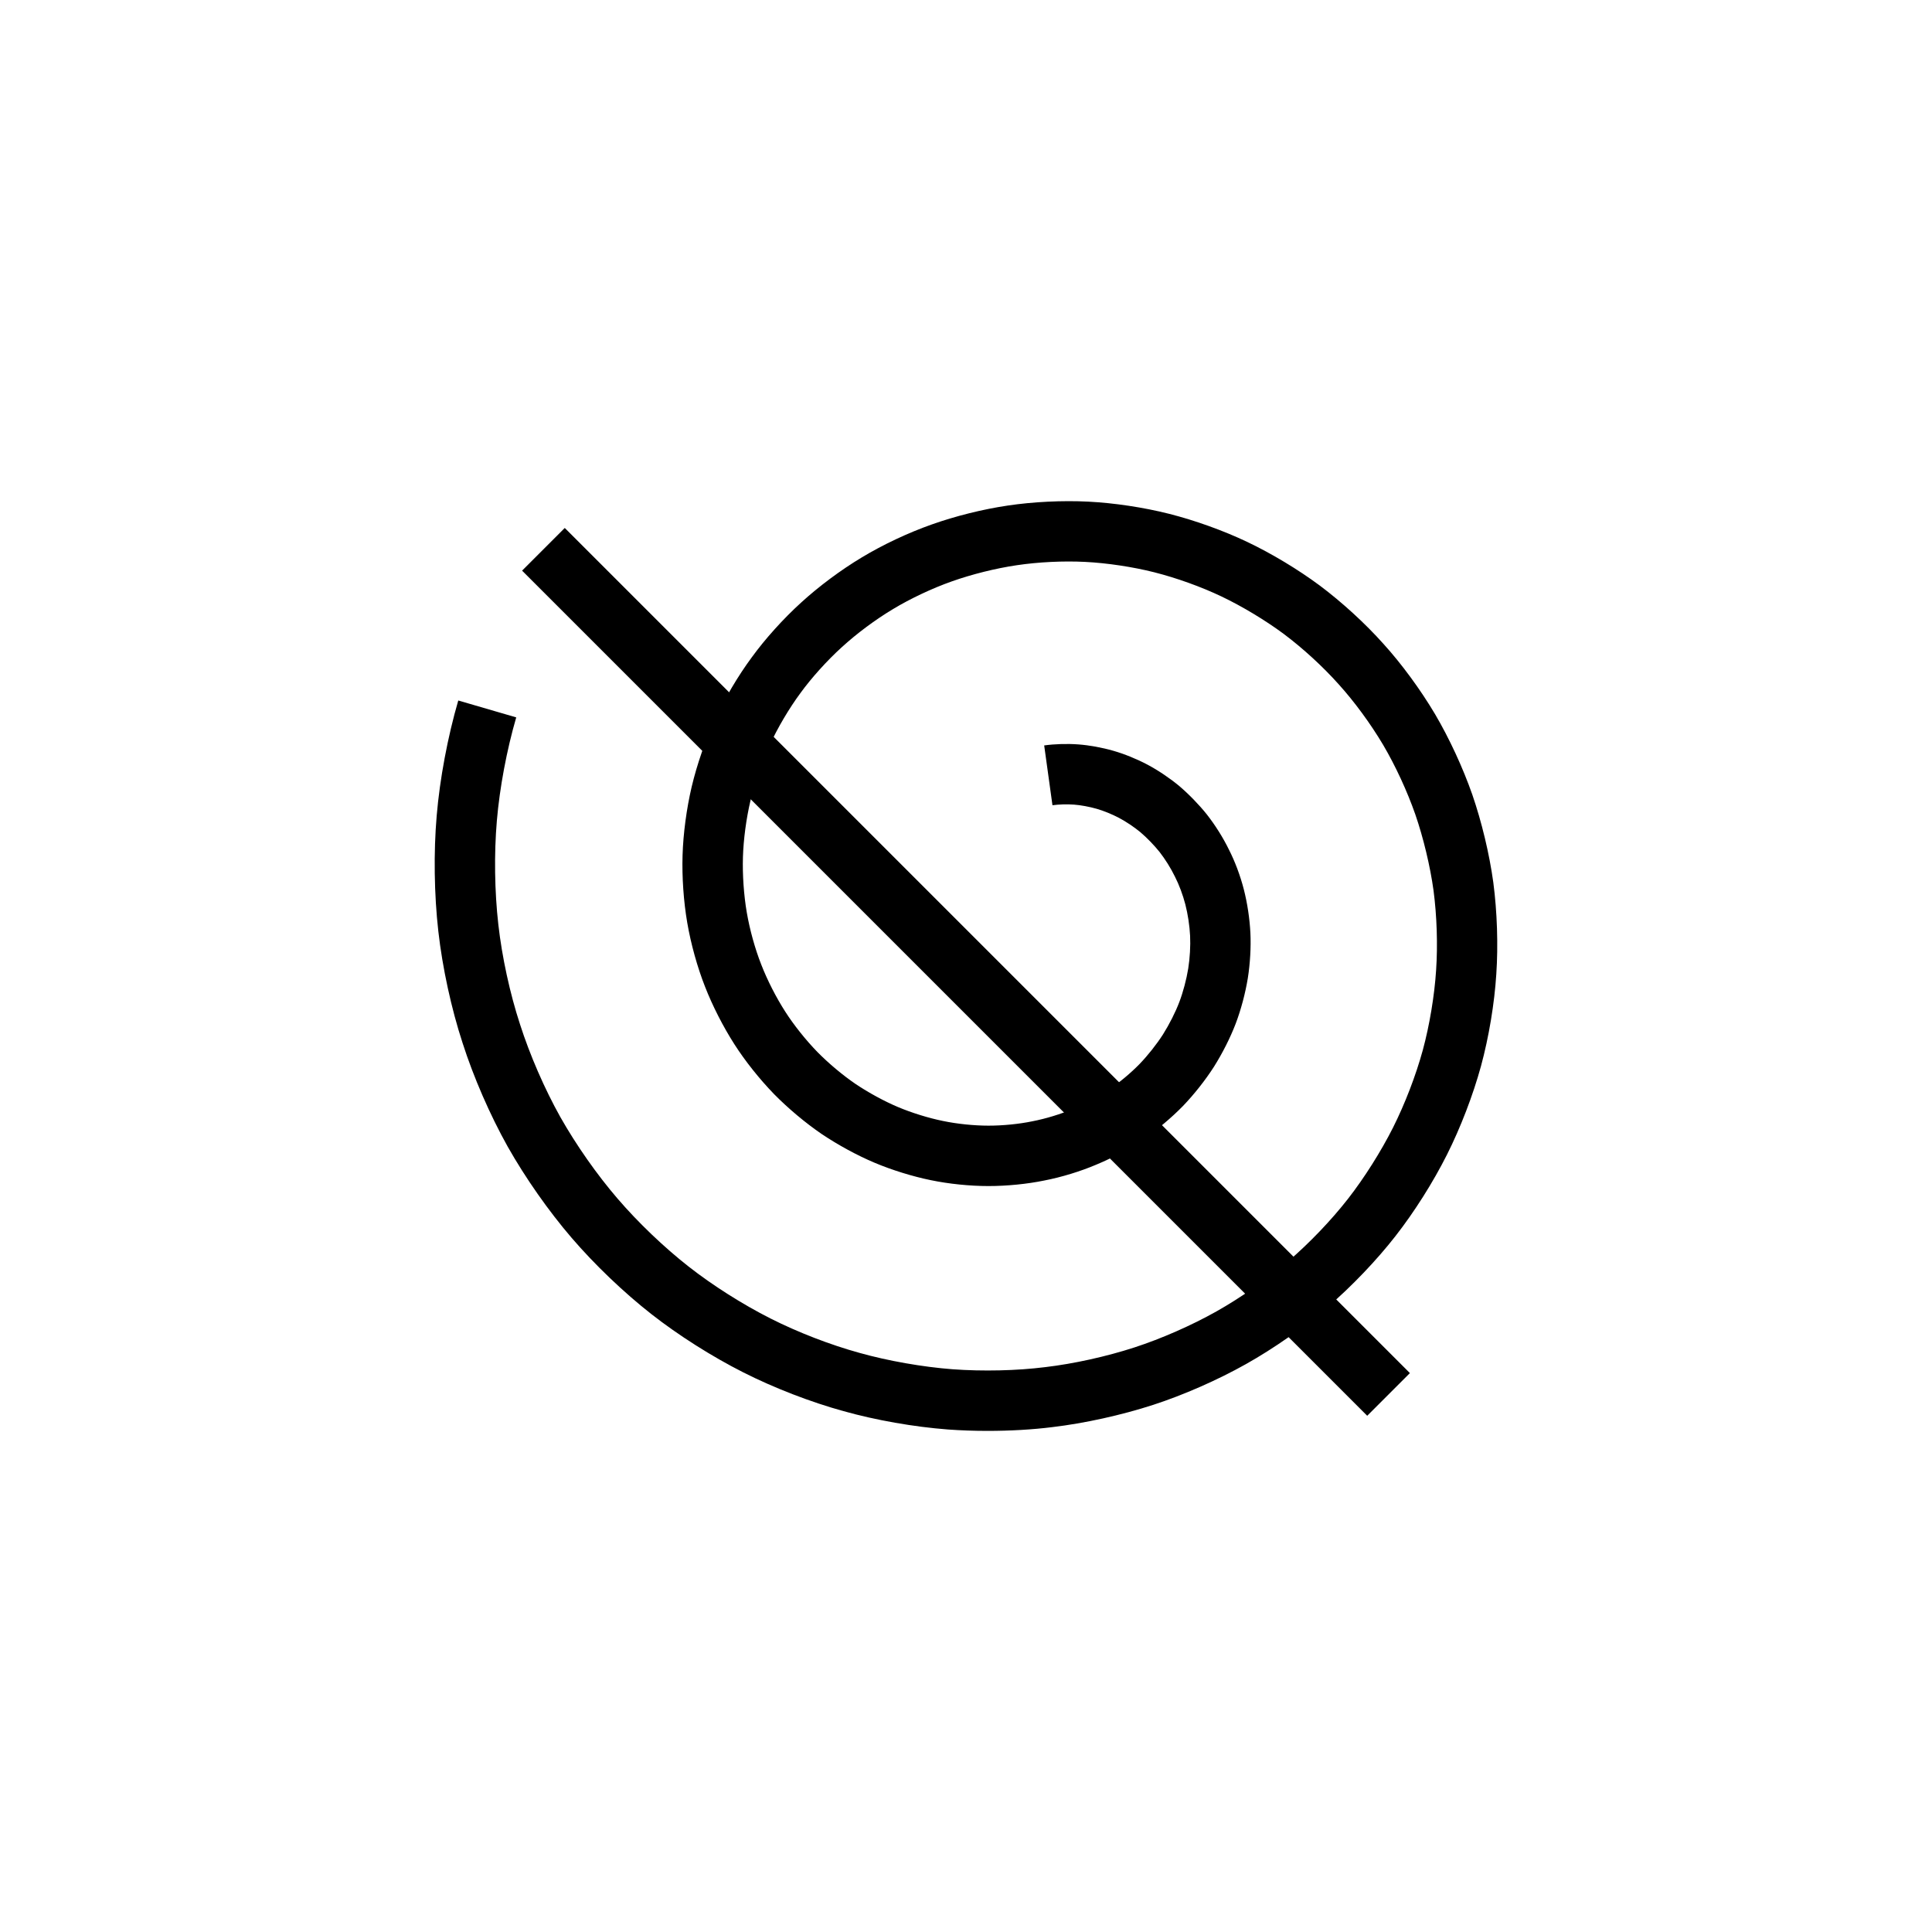 <?xml version="1.0" encoding="utf-8"?>
<!-- Generator: Adobe Illustrator 16.0.0, SVG Export Plug-In . SVG Version: 6.00 Build 0)  -->
<!DOCTYPE svg PUBLIC "-//W3C//DTD SVG 1.1//EN" "http://www.w3.org/Graphics/SVG/1.1/DTD/svg11.dtd">
<svg version="1.1" id="Layer_1" xmlns="http://www.w3.org/2000/svg" xmlns:xlink="http://www.w3.org/1999/xlink" x="0px" y="0px"
	 width="160px" height="160px" viewBox="0 0 160 160" enable-background="new 0 0 160 160" xml:space="preserve">
<g>
	<g>
		<g>
			
				<rect x="30.502" y="77.971" transform="matrix(-0.707 -0.707 0.707 -0.707 79.666 193.939)" width="98.995" height="4.999"/>
		</g>
	</g>
	<g>
		<path d="M81.791,118.5c-1.105,0-2.213-0.038-3.276-0.115c-2.828-0.215-5.98-0.77-8.659-1.521
			c-2.727-0.751-5.758-1.923-8.306-3.212c-2.596-1.313-5.368-3.069-7.604-4.822c-2.287-1.791-4.693-4.091-6.6-6.311
			c-1.898-2.205-3.832-4.961-5.301-7.56c-1.466-2.62-2.827-5.745-3.737-8.586c-0.933-2.851-1.667-6.226-2.007-9.244
			c-0.347-3.053-0.397-6.544-0.136-9.579c0.259-3.056,0.911-6.533,1.787-9.538l4.8,1.399c-0.787,2.7-1.372,5.821-1.605,8.563
			c-0.233,2.721-0.189,5.851,0.123,8.591c0.304,2.697,0.959,5.709,1.796,8.266c0.818,2.551,2.033,5.344,3.338,7.676
			c1.31,2.316,3.037,4.779,4.733,6.749c1.704,1.984,3.851,4.037,5.893,5.636c1.991,1.561,4.46,3.125,6.776,4.297
			c2.265,1.146,4.958,2.187,7.389,2.855c2.353,0.66,5.223,1.164,7.69,1.352c2.521,0.184,5.321,0.119,7.674-0.176
			c2.365-0.279,5.057-0.873,7.396-1.633c2.23-0.727,4.706-1.813,6.786-2.982c2-1.125,4.229-2.684,5.962-4.166
			c1.751-1.506,3.549-3.388,4.929-5.154c1.345-1.723,2.741-3.932,3.737-5.912c0.986-1.966,1.885-4.303,2.462-6.409
			c0.556-2.049,0.968-4.522,1.101-6.615c0.143-2.09,0.063-4.496-0.214-6.611c-0.276-2-0.841-4.358-1.508-6.292
			c-0.674-1.928-1.646-4.031-2.666-5.762c-1.046-1.761-2.394-3.596-3.69-5.025c-1.304-1.459-2.953-2.971-4.541-4.161
			c-1.519-1.127-3.449-2.289-5.156-3.102c-1.686-0.803-3.715-1.533-5.566-2.002c-1.773-0.448-3.913-0.77-5.723-0.86
			c-1.815-0.092-3.877,0.009-5.668,0.276c-1.729,0.253-3.735,0.754-5.375,1.338c-1.617,0.57-3.437,1.427-4.876,2.298
			c-1.461,0.875-3,2.021-4.234,3.151c-1.225,1.111-2.501,2.527-3.424,3.796c-0.94,1.272-1.889,2.877-2.548,4.312
			c-0.643,1.384-1.236,3.097-1.591,4.593c-0.352,1.496-0.58,3.204-0.625,4.68c-0.046,1.455,0.074,3.171,0.319,4.592
			c0.247,1.436,0.683,3.007,1.198,4.313c0.503,1.295,1.228,2.715,1.991,3.903c0.696,1.091,1.684,2.331,2.646,3.323
			c0.938,0.953,2.098,1.927,3.166,2.656c1.075,0.724,2.399,1.443,3.527,1.918c1.142,0.48,2.534,0.912,3.729,1.153
			c1.159,0.242,2.56,0.386,3.761,0.386c1.195,0,2.518-0.132,3.631-0.361c1.113-0.215,2.365-0.598,3.375-1.029
			c1.006-0.417,2.119-1.02,3.005-1.622c0.851-0.577,1.783-1.358,2.5-2.094c0.685-0.712,1.412-1.63,1.937-2.447
			c0.531-0.847,1.029-1.83,1.354-2.683c0.313-0.826,0.59-1.867,0.737-2.771c0.138-0.866,0.197-1.888,0.156-2.719
			c-0.043-0.843-0.187-1.79-0.393-2.593c-0.201-0.779-0.523-1.643-0.864-2.306c-0.341-0.702-0.809-1.447-1.274-2.043
			c-0.442-0.553-1.043-1.173-1.592-1.64c-0.506-0.417-1.172-0.866-1.754-1.174c-0.582-0.308-1.279-0.593-1.865-0.76
			c-0.601-0.172-1.315-0.304-1.875-0.345c-0.573-0.042-1.239-0.024-1.782,0.051l-0.685-4.953c0.885-0.123,1.92-0.153,2.84-0.083
			c0.897,0.066,1.949,0.257,2.877,0.524c0.912,0.26,1.945,0.679,2.834,1.149c0.877,0.466,1.832,1.107,2.623,1.761
			c0.817,0.696,1.646,1.55,2.3,2.368c0.698,0.892,1.36,1.948,1.829,2.917c0.488,0.952,0.935,2.138,1.231,3.29
			c0.29,1.133,0.482,2.406,0.543,3.59c0.058,1.176-0.021,2.547-0.214,3.766c-0.204,1.242-0.566,2.604-1,3.75
			c-0.447,1.168-1.087,2.438-1.806,3.582c-0.714,1.114-1.646,2.293-2.571,3.254c-0.961,0.983-2.15,1.98-3.275,2.744
			c-1.164,0.795-2.58,1.561-3.879,2.098c-1.312,0.561-2.899,1.048-4.334,1.324c-1.402,0.289-3.093,0.457-4.609,0.457
			c-1.548,0-3.286-0.178-4.77-0.486c-1.509-0.307-3.214-0.834-4.661-1.443c-1.427-0.6-3.029-1.47-4.394-2.387
			c-1.339-0.915-2.768-2.114-3.937-3.301c-1.214-1.254-2.404-2.752-3.28-4.123c-0.932-1.452-1.821-3.195-2.436-4.776
			c-0.631-1.598-1.168-3.529-1.47-5.286c-0.303-1.759-0.445-3.798-0.389-5.594c0.054-1.794,0.33-3.864,0.756-5.676
			c0.436-1.836,1.134-3.854,1.918-5.542c0.802-1.744,1.917-3.632,3.055-5.17c1.116-1.537,2.611-3.195,4.087-4.535
			c1.462-1.339,3.297-2.706,5.024-3.74c1.731-1.047,3.844-2.043,5.784-2.726c1.95-0.696,4.255-1.27,6.313-1.572
			c2.099-0.313,4.522-0.431,6.652-0.324c2.149,0.108,4.591,0.475,6.696,1.007c2.158,0.546,4.523,1.397,6.49,2.335
			c2.012,0.958,4.197,2.273,5.996,3.608c1.852,1.388,3.768,3.143,5.268,4.823c1.5,1.652,3.064,3.781,4.279,5.826
			c1.182,2.008,2.305,4.435,3.086,6.667c0.78,2.266,1.414,4.911,1.738,7.266c0.32,2.443,0.41,5.209,0.248,7.604
			c-0.154,2.434-0.616,5.207-1.266,7.604c-0.662,2.416-1.688,5.089-2.818,7.34c-1.152,2.292-2.707,4.749-4.264,6.742
			c-1.573,2.017-3.619,4.156-5.613,5.873c-2,1.712-4.465,3.435-6.768,4.729c-2.356,1.324-5.16,2.556-7.693,3.38
			c-2.641,0.855-5.678,1.525-8.337,1.84C85.505,118.395,83.646,118.5,81.791,118.5z"/>
	</g>
</g>
</svg>
